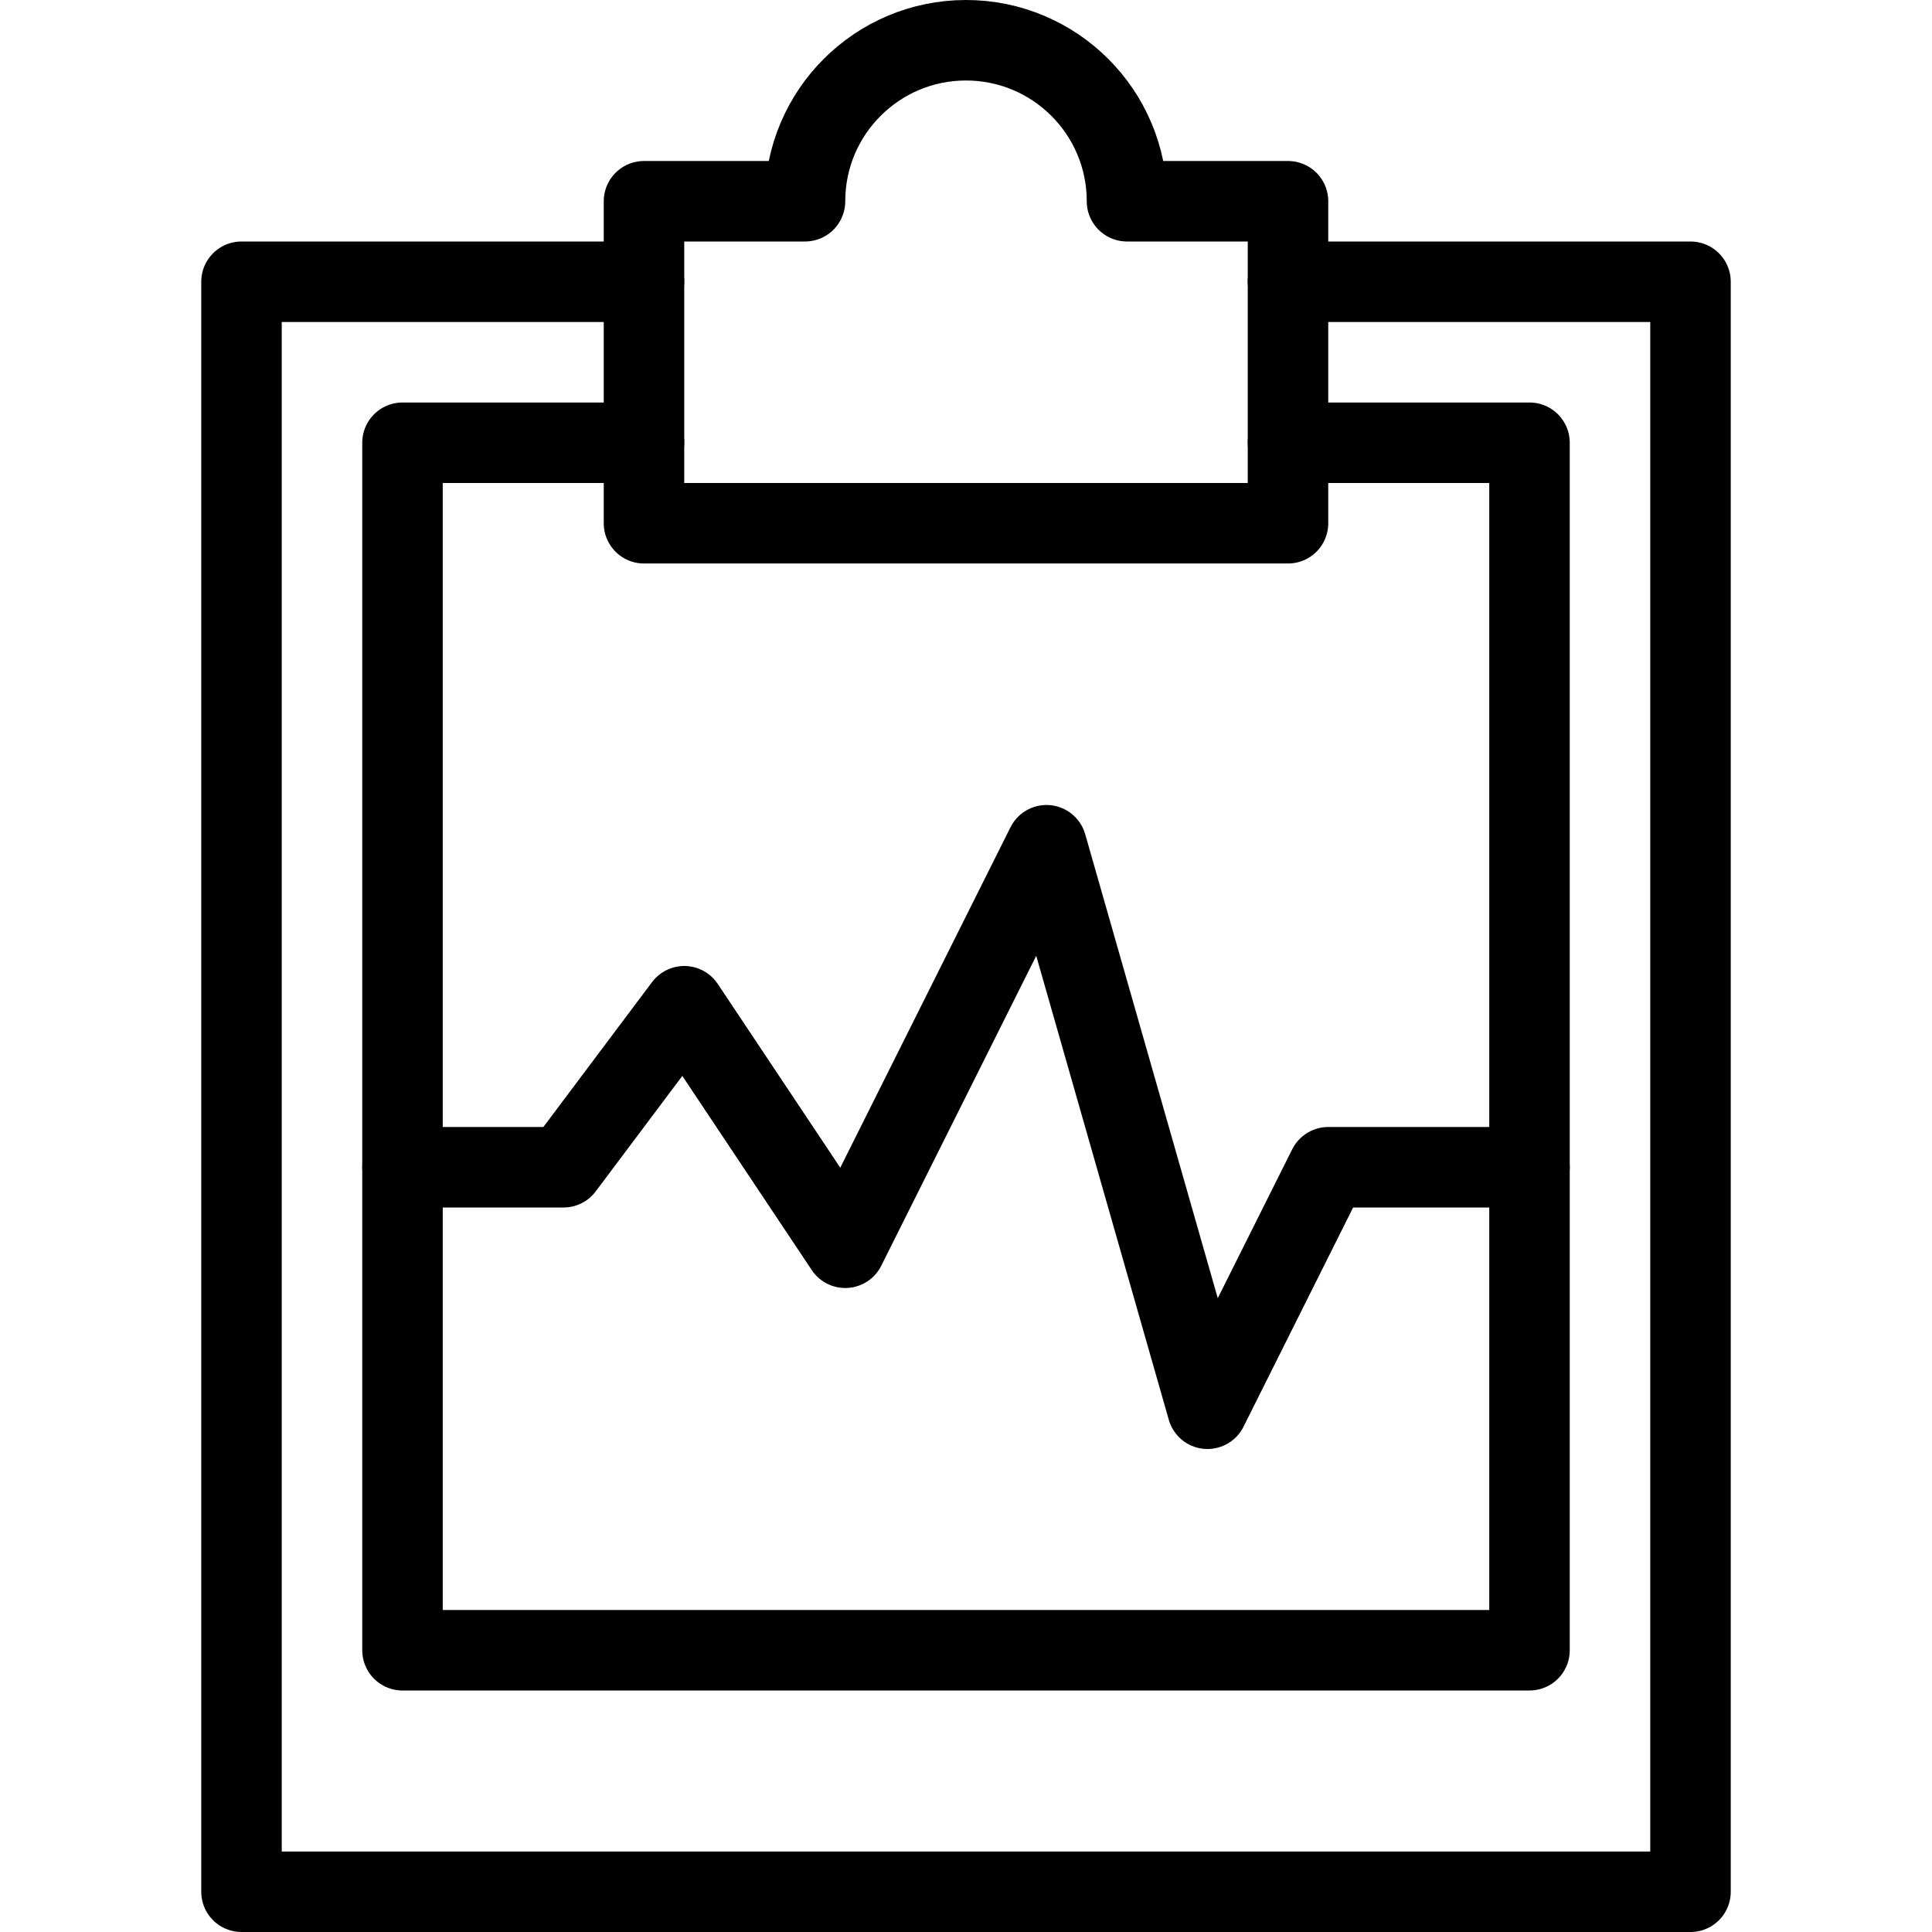 <svg version="1.1" viewBox="0 0 48 48" xmlns="http://www.w3.org/2000/svg" xmlns:xlink="http://www.w3.org/1999/xlink" overflow="hidden"><defs></defs><g id="icons"><path d=" M 10 29 L 14 29 L 17 25 L 21 31 L 26 21 L 30 35 L 33 29 L 38 29" stroke="#000000" stroke-width="2" stroke-linecap="round" stroke-linejoin="round" fill="none"/><path d=" M 32 7 L 42 7 L 42 47 L 6 47 L 6 7 L 16 7" stroke="#000000" stroke-width="2" stroke-linecap="round" stroke-linejoin="round" fill="none"/><path d=" M 28 5 C 28 2.791 26.209 1 24 1 C 21.791 1 20 2.791 20 5 L 16 5 L 16 13 L 32 13 L 32 5 Z" stroke="#000000" stroke-width="2" stroke-linecap="round" stroke-linejoin="round" fill="none"/><path d=" M 16 11 L 10 11 L 10 41 L 38 41 L 38 11 L 32 11" stroke="#000000" stroke-width="2" stroke-linecap="round" stroke-linejoin="round" fill="none"/></g></svg>